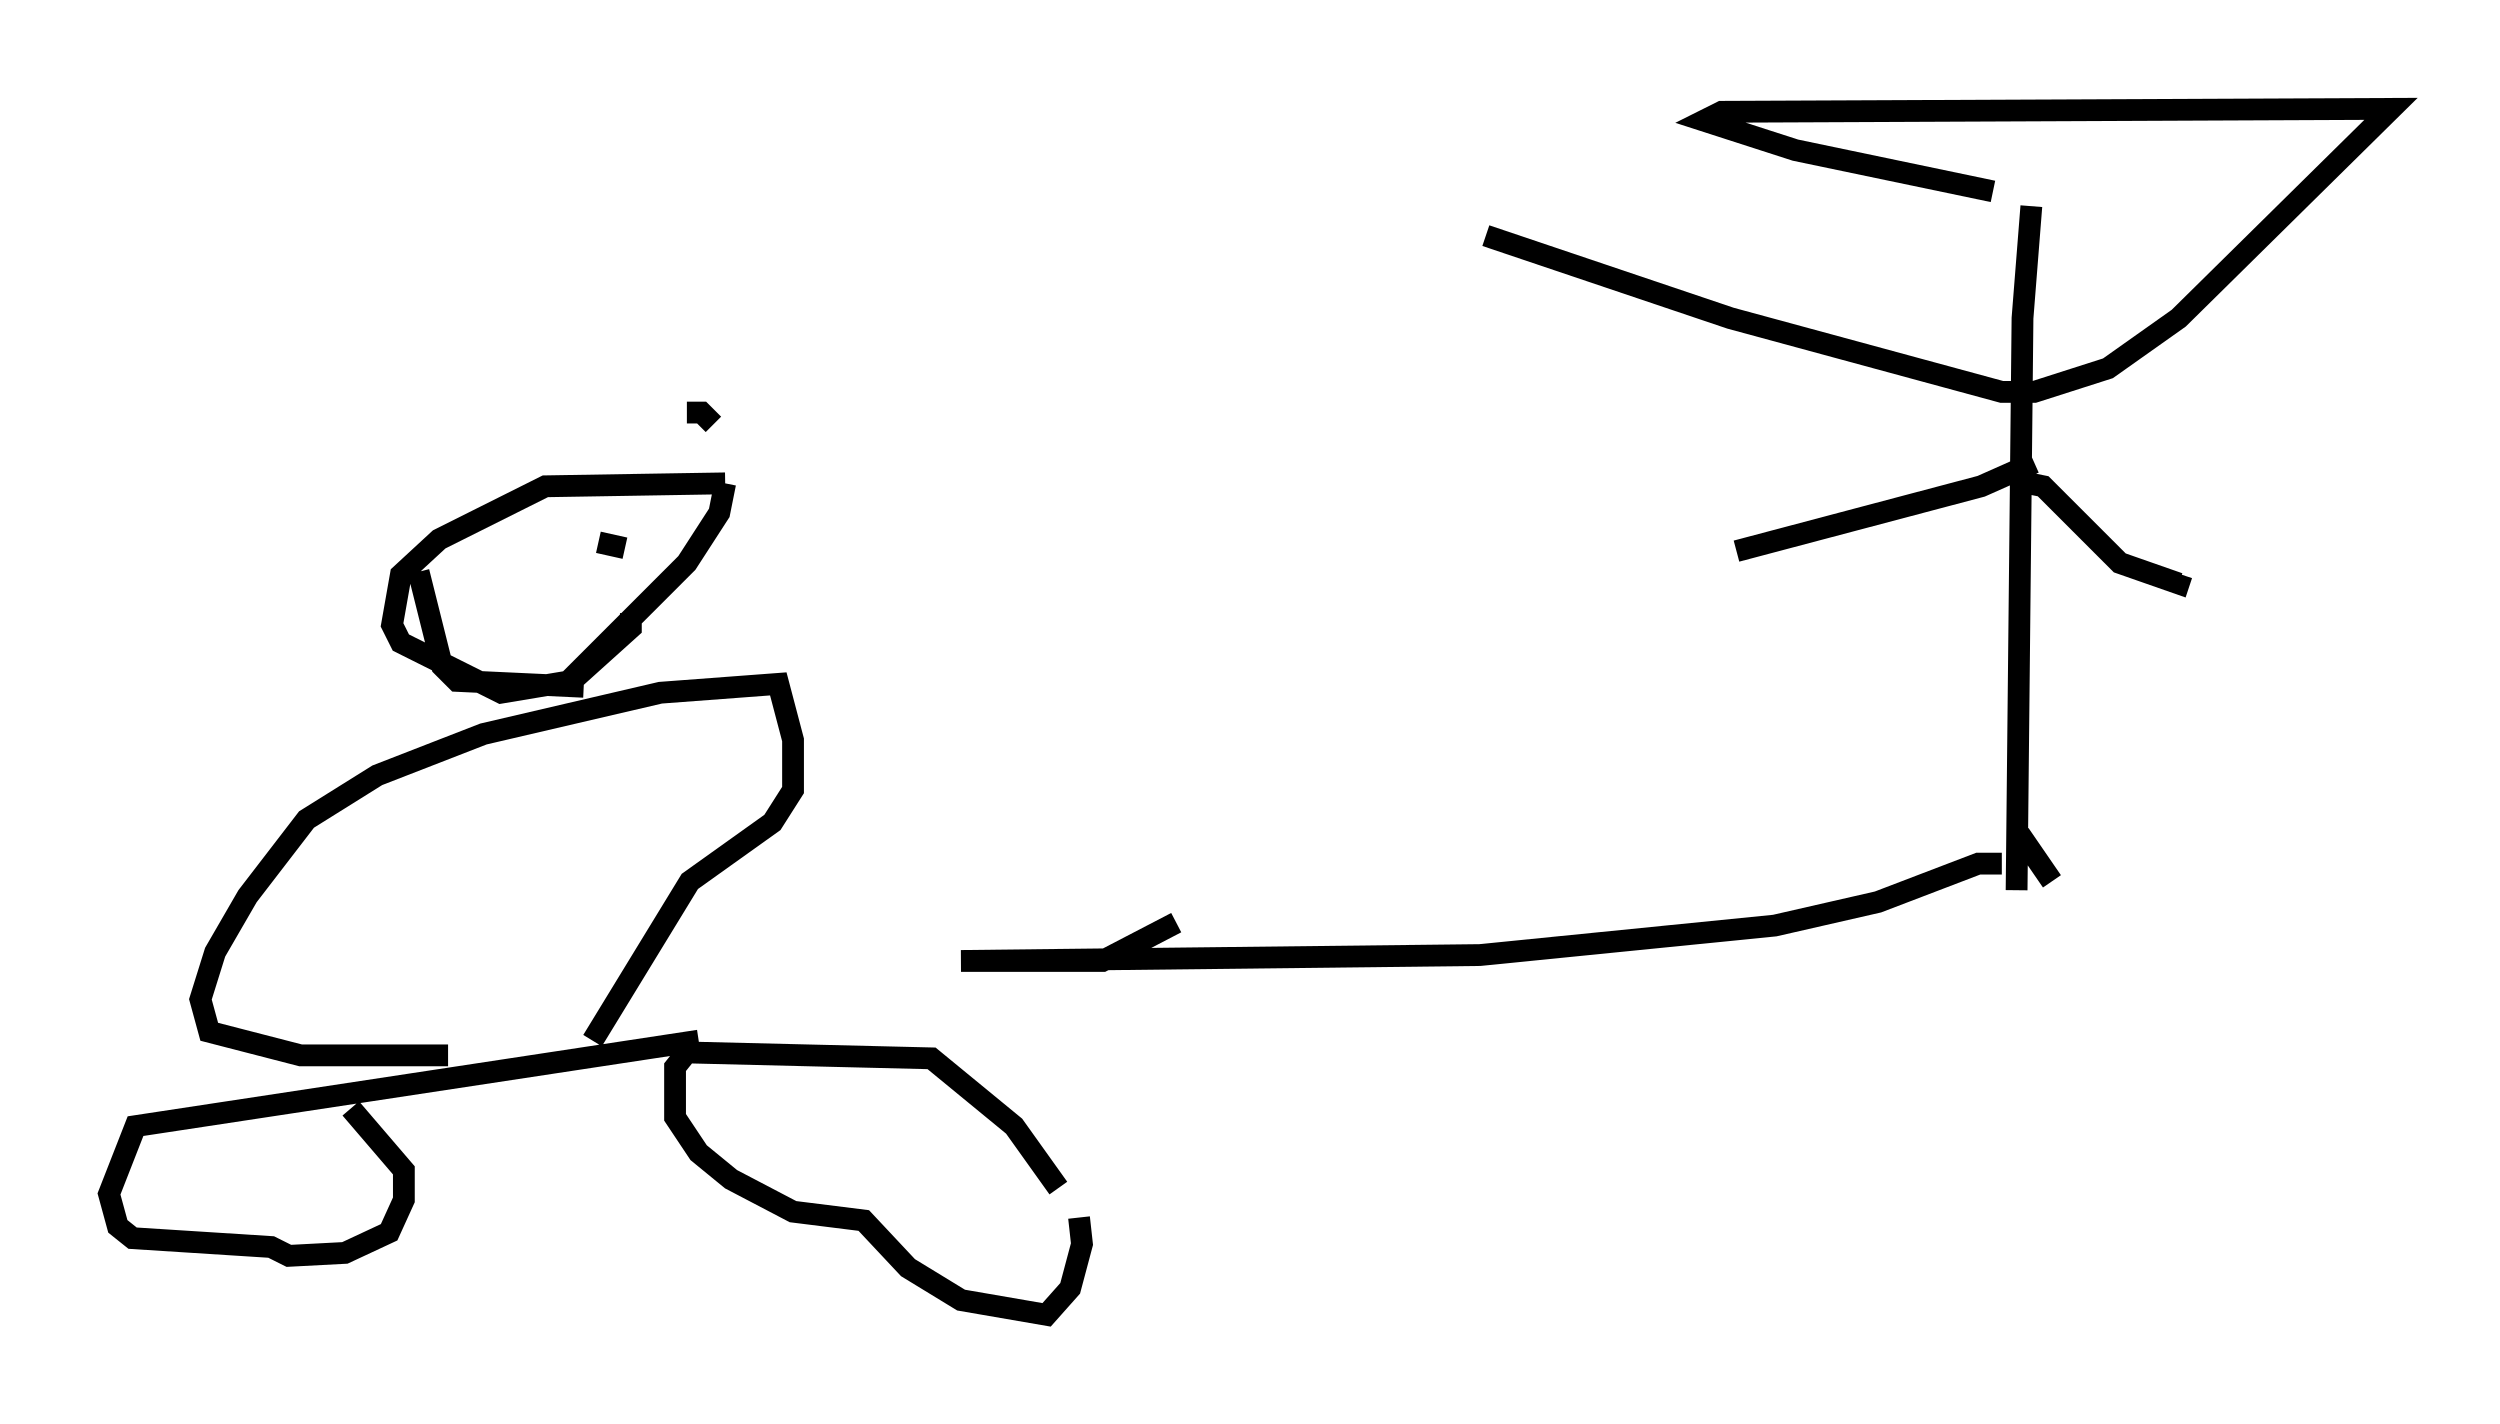 <?xml version="1.0" encoding="utf-8" ?>
<svg baseProfile="full" height="65.344" version="1.1" width="114.735" xmlns="http://www.w3.org/2000/svg" xmlns:ev="http://www.w3.org/2001/xml-events" xmlns:xlink="http://www.w3.org/1999/xlink"><defs /><rect fill="white" height="65.344" width="114.735" x="0" y="0" /><path d="M48.978, 58.044 m-0.406, -3.518 l-2.03, -2.842 -3.789, -3.112 l-11.231, -0.271 -0.541, 0.677 l0.0, 2.3 1.083, 1.624 l1.488, 1.218 2.842, 1.488 l3.248, 0.406 2.03, 2.165 l2.436, 1.488 3.924, 0.677 l1.083, -1.218 0.541, -2.03 l-0.135, -1.218 m-17.456, -8.119 l-25.845, 3.924 -1.218, 3.112 l0.406, 1.488 0.677, 0.541 l6.36, 0.406 0.812, 0.406 l2.571, -0.135 2.03, -0.947 l0.677, -1.488 0.0, -1.353 l-2.436, -2.842 m4.465, -2.436 l-6.766, 0.0 -4.195, -1.083 l-0.406, -1.488 0.677, -2.165 l1.488, -2.571 2.706, -3.518 l3.248, -2.03 4.871, -1.894 l8.119, -1.894 5.413, -0.406 l0.677, 2.571 0.0, 2.3 l-0.947, 1.488 -3.789, 2.706 l-4.465, 7.307 m-0.406, -16.238 l-5.819, -0.271 -0.677, -0.677 l-1.083, -4.33 m12.314, -7.307 l0.677, 0.0 0.541, 0.541 m-3.789, 8.66 l0.0, 0.677 -2.706, 2.436 l-3.248, 0.541 -4.601, -2.3 l-0.406, -0.812 0.406, -2.3 l1.759, -1.624 4.871, -2.436 l8.254, -0.135 m0.0, 0.0 l-0.271, 1.353 -1.488, 2.3 l-5.548, 5.548 m2.706, -6.225 l-1.218, -0.271 m-5.277, 0.0 l0.0, 0.0 m71.041, -15.426 l-0.406, 5.142 -0.271, 26.251 m0.541, -18.674 l0.677, 0.135 3.518, 3.518 l2.706, 0.947 0.135, -0.406 m-6.766, -5.142 l-2.436, 1.083 -11.231, 2.977 m12.99, 12.99 l1.488, 2.165 m-2.3, -0.812 l-1.083, 0.0 -4.601, 1.759 l-4.736, 1.083 -13.532, 1.353 l-23.816, 0.271 6.495, 0.0 l3.383, -1.759 m37.483, -33.559 l-9.066, -1.894 -4.195, -1.353 l0.812, -0.406 30.717, -0.135 l-9.743, 9.607 -3.248, 2.3 l-3.383, 1.083 -1.488, 0.0 l-12.449, -3.383 -11.231, -3.789 " fill="none" stroke="black" stroke-width="1" /></svg>